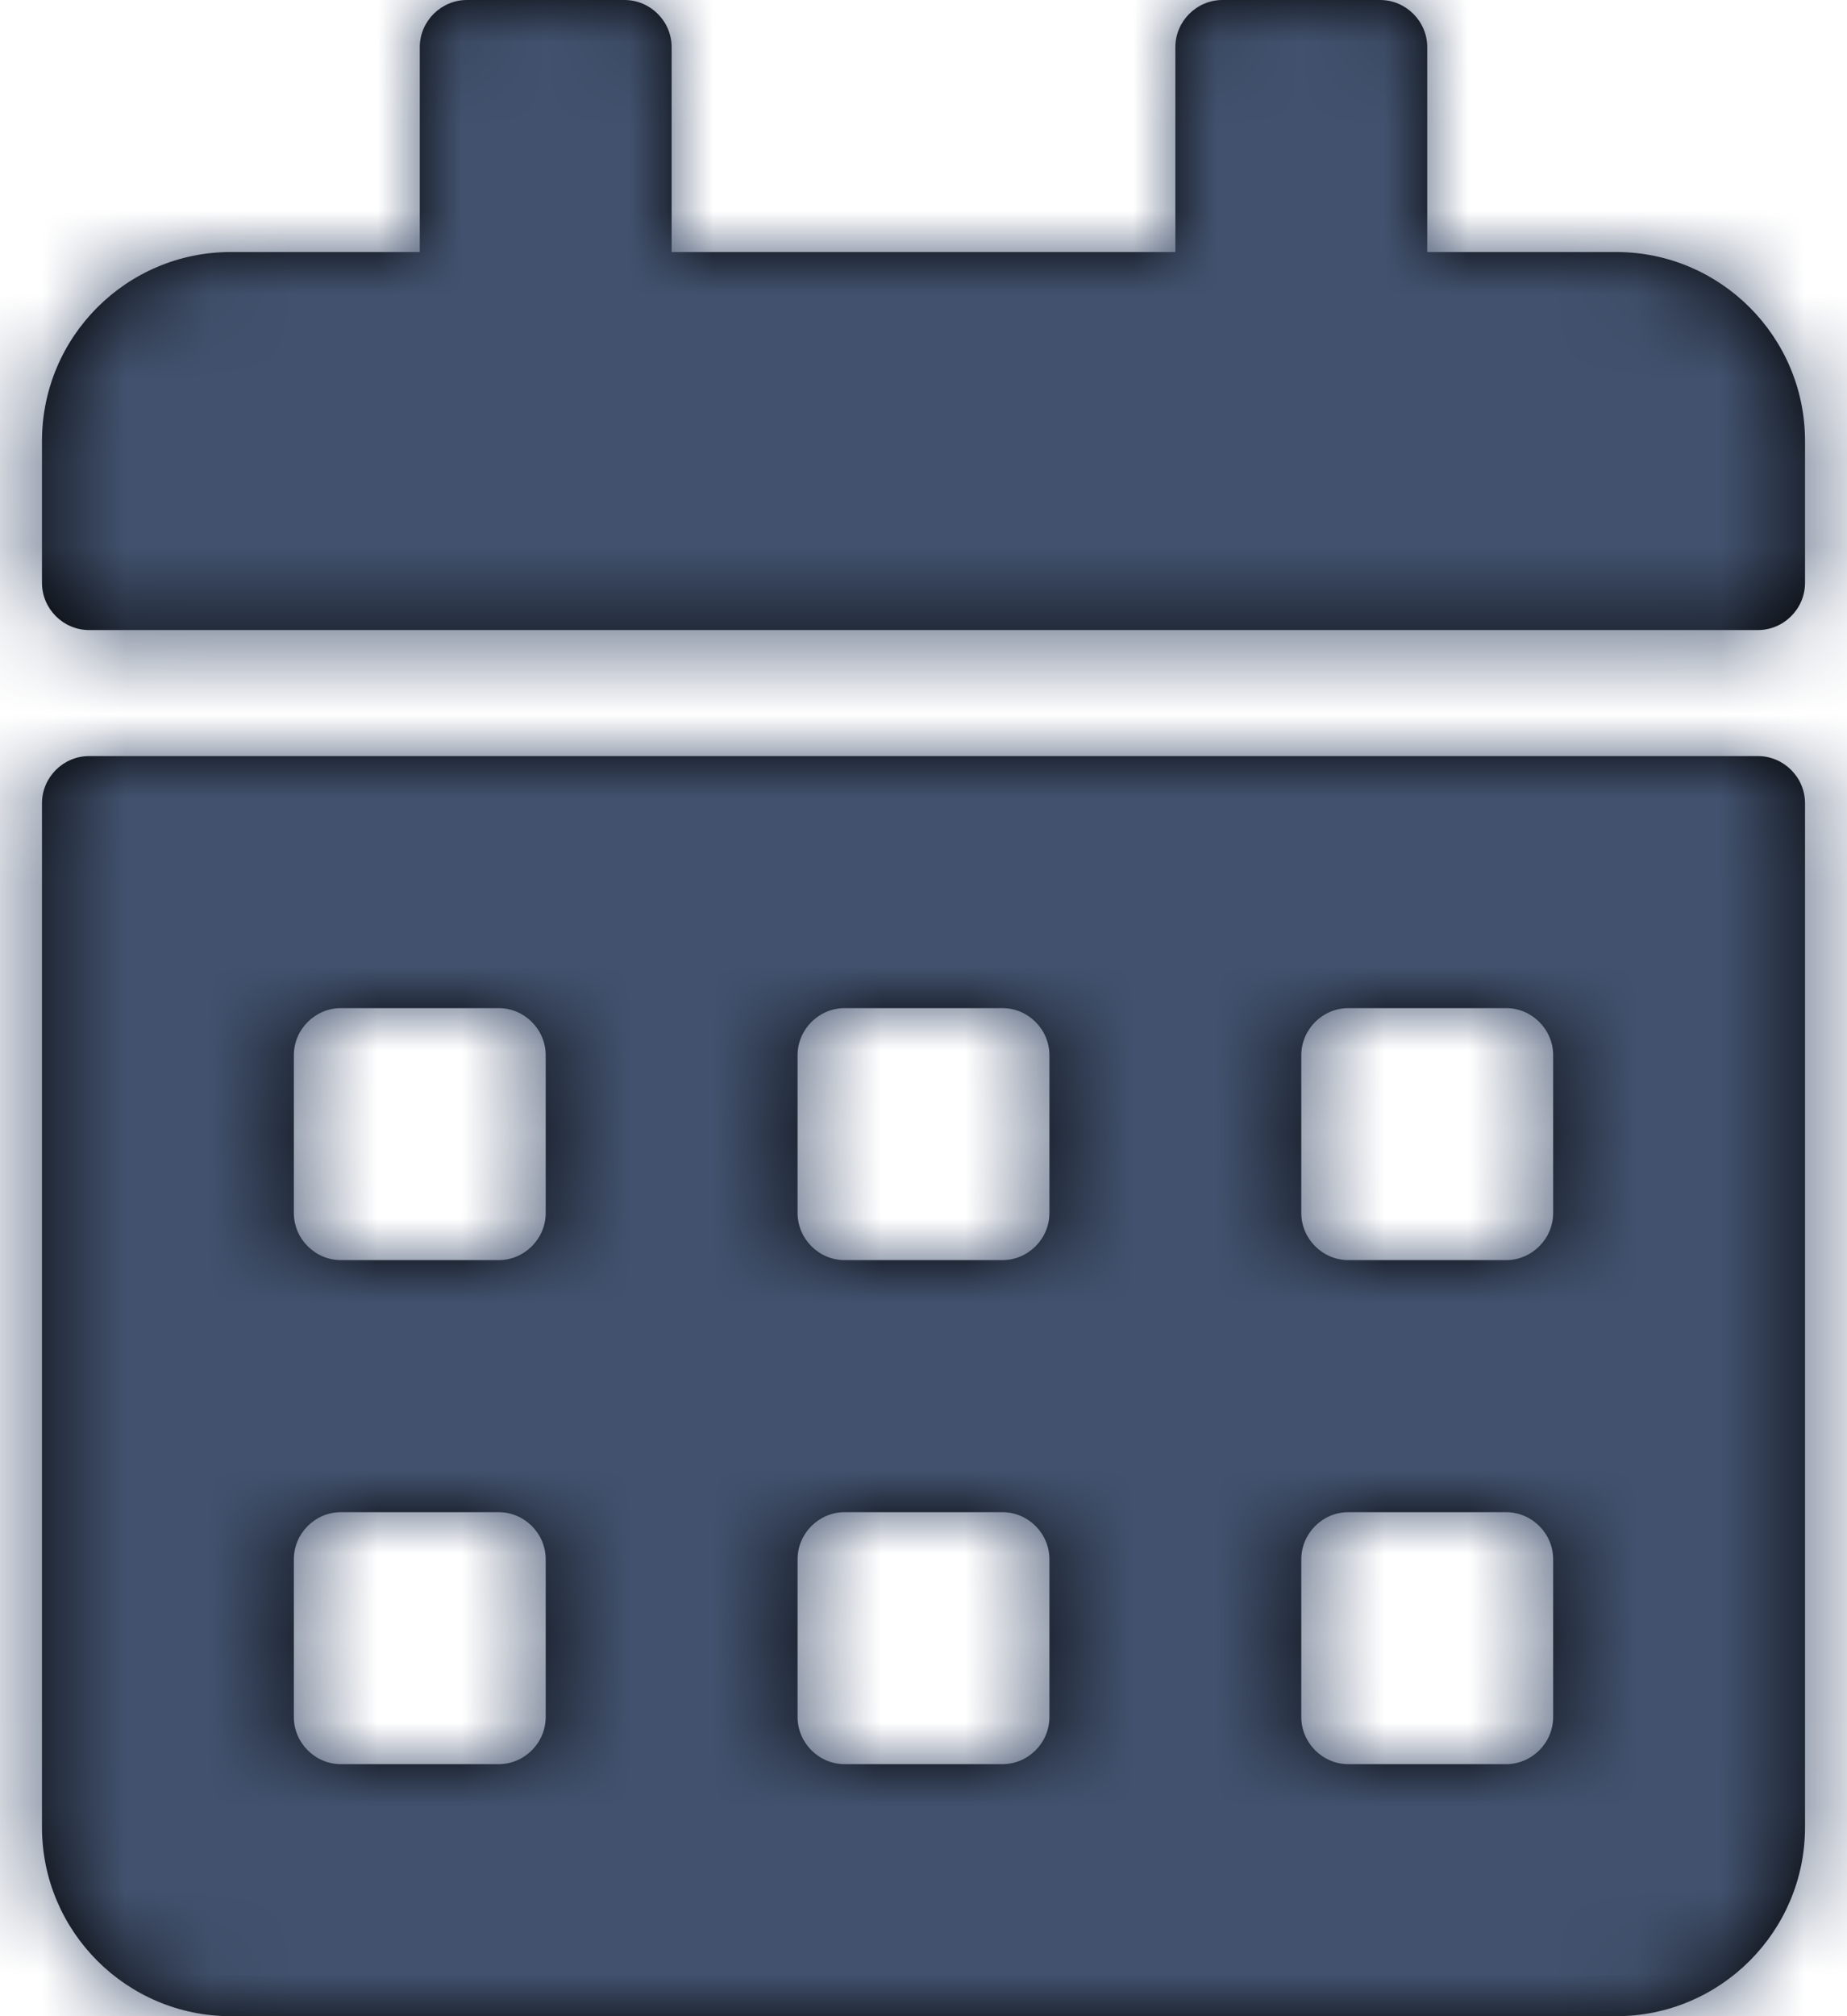 <?xml version="1.0" encoding="UTF-8"?>
<svg width="22px" height="24px" viewBox="0 0 22 24" version="1.1" xmlns="http://www.w3.org/2000/svg" xmlns:xlink="http://www.w3.org/1999/xlink">
    <title>5DE6C574-FB39-4A71-BB35-C65339D3E0EE</title>
    <defs>
        <path d="M20.938,7.5 L1.062,7.5 C0.753,7.5 0.5,7.247 0.5,6.938 L0.5,5.25 C0.5,4.008 1.508,3 2.75,3 L5,3 L5,0.562 C5,0.253 5.253,0 5.562,0 L7.438,0 C7.747,0 8,0.253 8,0.562 L8,3 L14,3 L14,0.562 C14,0.253 14.253,0 14.562,0 L16.438,0 C16.747,0 17,0.253 17,0.562 L17,3 L19.25,3 C20.492,3 21.5,4.008 21.5,5.25 L21.5,6.938 C21.5,7.247 21.247,7.5 20.938,7.5 Z M1.062,9 L20.938,9 C21.247,9 21.5,9.253 21.5,9.562 L21.5,21.75 C21.5,22.992 20.492,24 19.25,24 L2.75,24 C1.508,24 0.5,22.992 0.5,21.75 L0.5,9.562 C0.5,9.253 0.753,9 1.062,9 Z M6.5,18.562 C6.5,18.253 6.247,18 5.938,18 L4.062,18 C3.753,18 3.5,18.253 3.5,18.562 L3.5,20.438 C3.5,20.747 3.753,21 4.062,21 L5.938,21 C6.247,21 6.5,20.747 6.5,20.438 L6.5,18.562 Z M6.5,12.562 C6.5,12.253 6.247,12 5.938,12 L4.062,12 C3.753,12 3.5,12.253 3.5,12.562 L3.5,14.438 C3.5,14.747 3.753,15 4.062,15 L5.938,15 C6.247,15 6.5,14.747 6.5,14.438 L6.5,12.562 Z M12.5,18.562 C12.5,18.253 12.247,18 11.938,18 L10.062,18 C9.753,18 9.5,18.253 9.5,18.562 L9.5,20.438 C9.5,20.747 9.753,21 10.062,21 L11.938,21 C12.247,21 12.5,20.747 12.5,20.438 L12.5,18.562 Z M12.5,12.562 C12.5,12.253 12.247,12 11.938,12 L10.062,12 C9.753,12 9.5,12.253 9.5,12.562 L9.5,14.438 C9.5,14.747 9.753,15 10.062,15 L11.938,15 C12.247,15 12.5,14.747 12.5,14.438 L12.5,12.562 Z M18.5,18.562 C18.5,18.253 18.247,18 17.938,18 L16.062,18 C15.753,18 15.5,18.253 15.5,18.562 L15.5,20.438 C15.5,20.747 15.753,21 16.062,21 L17.938,21 C18.247,21 18.5,20.747 18.5,20.438 L18.5,18.562 Z M18.5,12.562 C18.5,12.253 18.247,12 17.938,12 L16.062,12 C15.753,12 15.5,12.253 15.5,12.562 L15.5,14.438 C15.5,14.747 15.753,15 16.062,15 L17.938,15 C18.247,15 18.5,14.747 18.5,14.438 L18.5,12.562 Z" id="path-1"></path>
    </defs>
    <g id="Shipper-app" stroke="none" stroke-width="1" fill="none" fill-rule="evenodd">
        <g id="trip_when?" transform="translate(-125, -121)">
            <g id="trip_progress" transform="translate(0, 66)">
                <g id="Group-2" transform="translate(25, 55)">
                    <g id="Group" transform="translate(18, 0)">
                        <g id="Solid/truck" transform="translate(93, 12) scale(-1, 1) translate(-93, -12) translate(82, 0)">
                            <mask id="mask-2" fill="white">
                                <use xlink:href="#path-1"></use>
                            </mask>
                            <use id="Mask" fill="#000000" fill-rule="nonzero" xlink:href="#path-1"></use>
                            <g id="Color" mask="url(#mask-2)" fill="#42526E">
                                <g transform="translate(-1, 0)" id="Black">
                                    <rect x="0" y="0" width="24" height="24"></rect>
                                </g>
                            </g>
                        </g>
                    </g>
                </g>
            </g>
        </g>
    </g>
</svg>